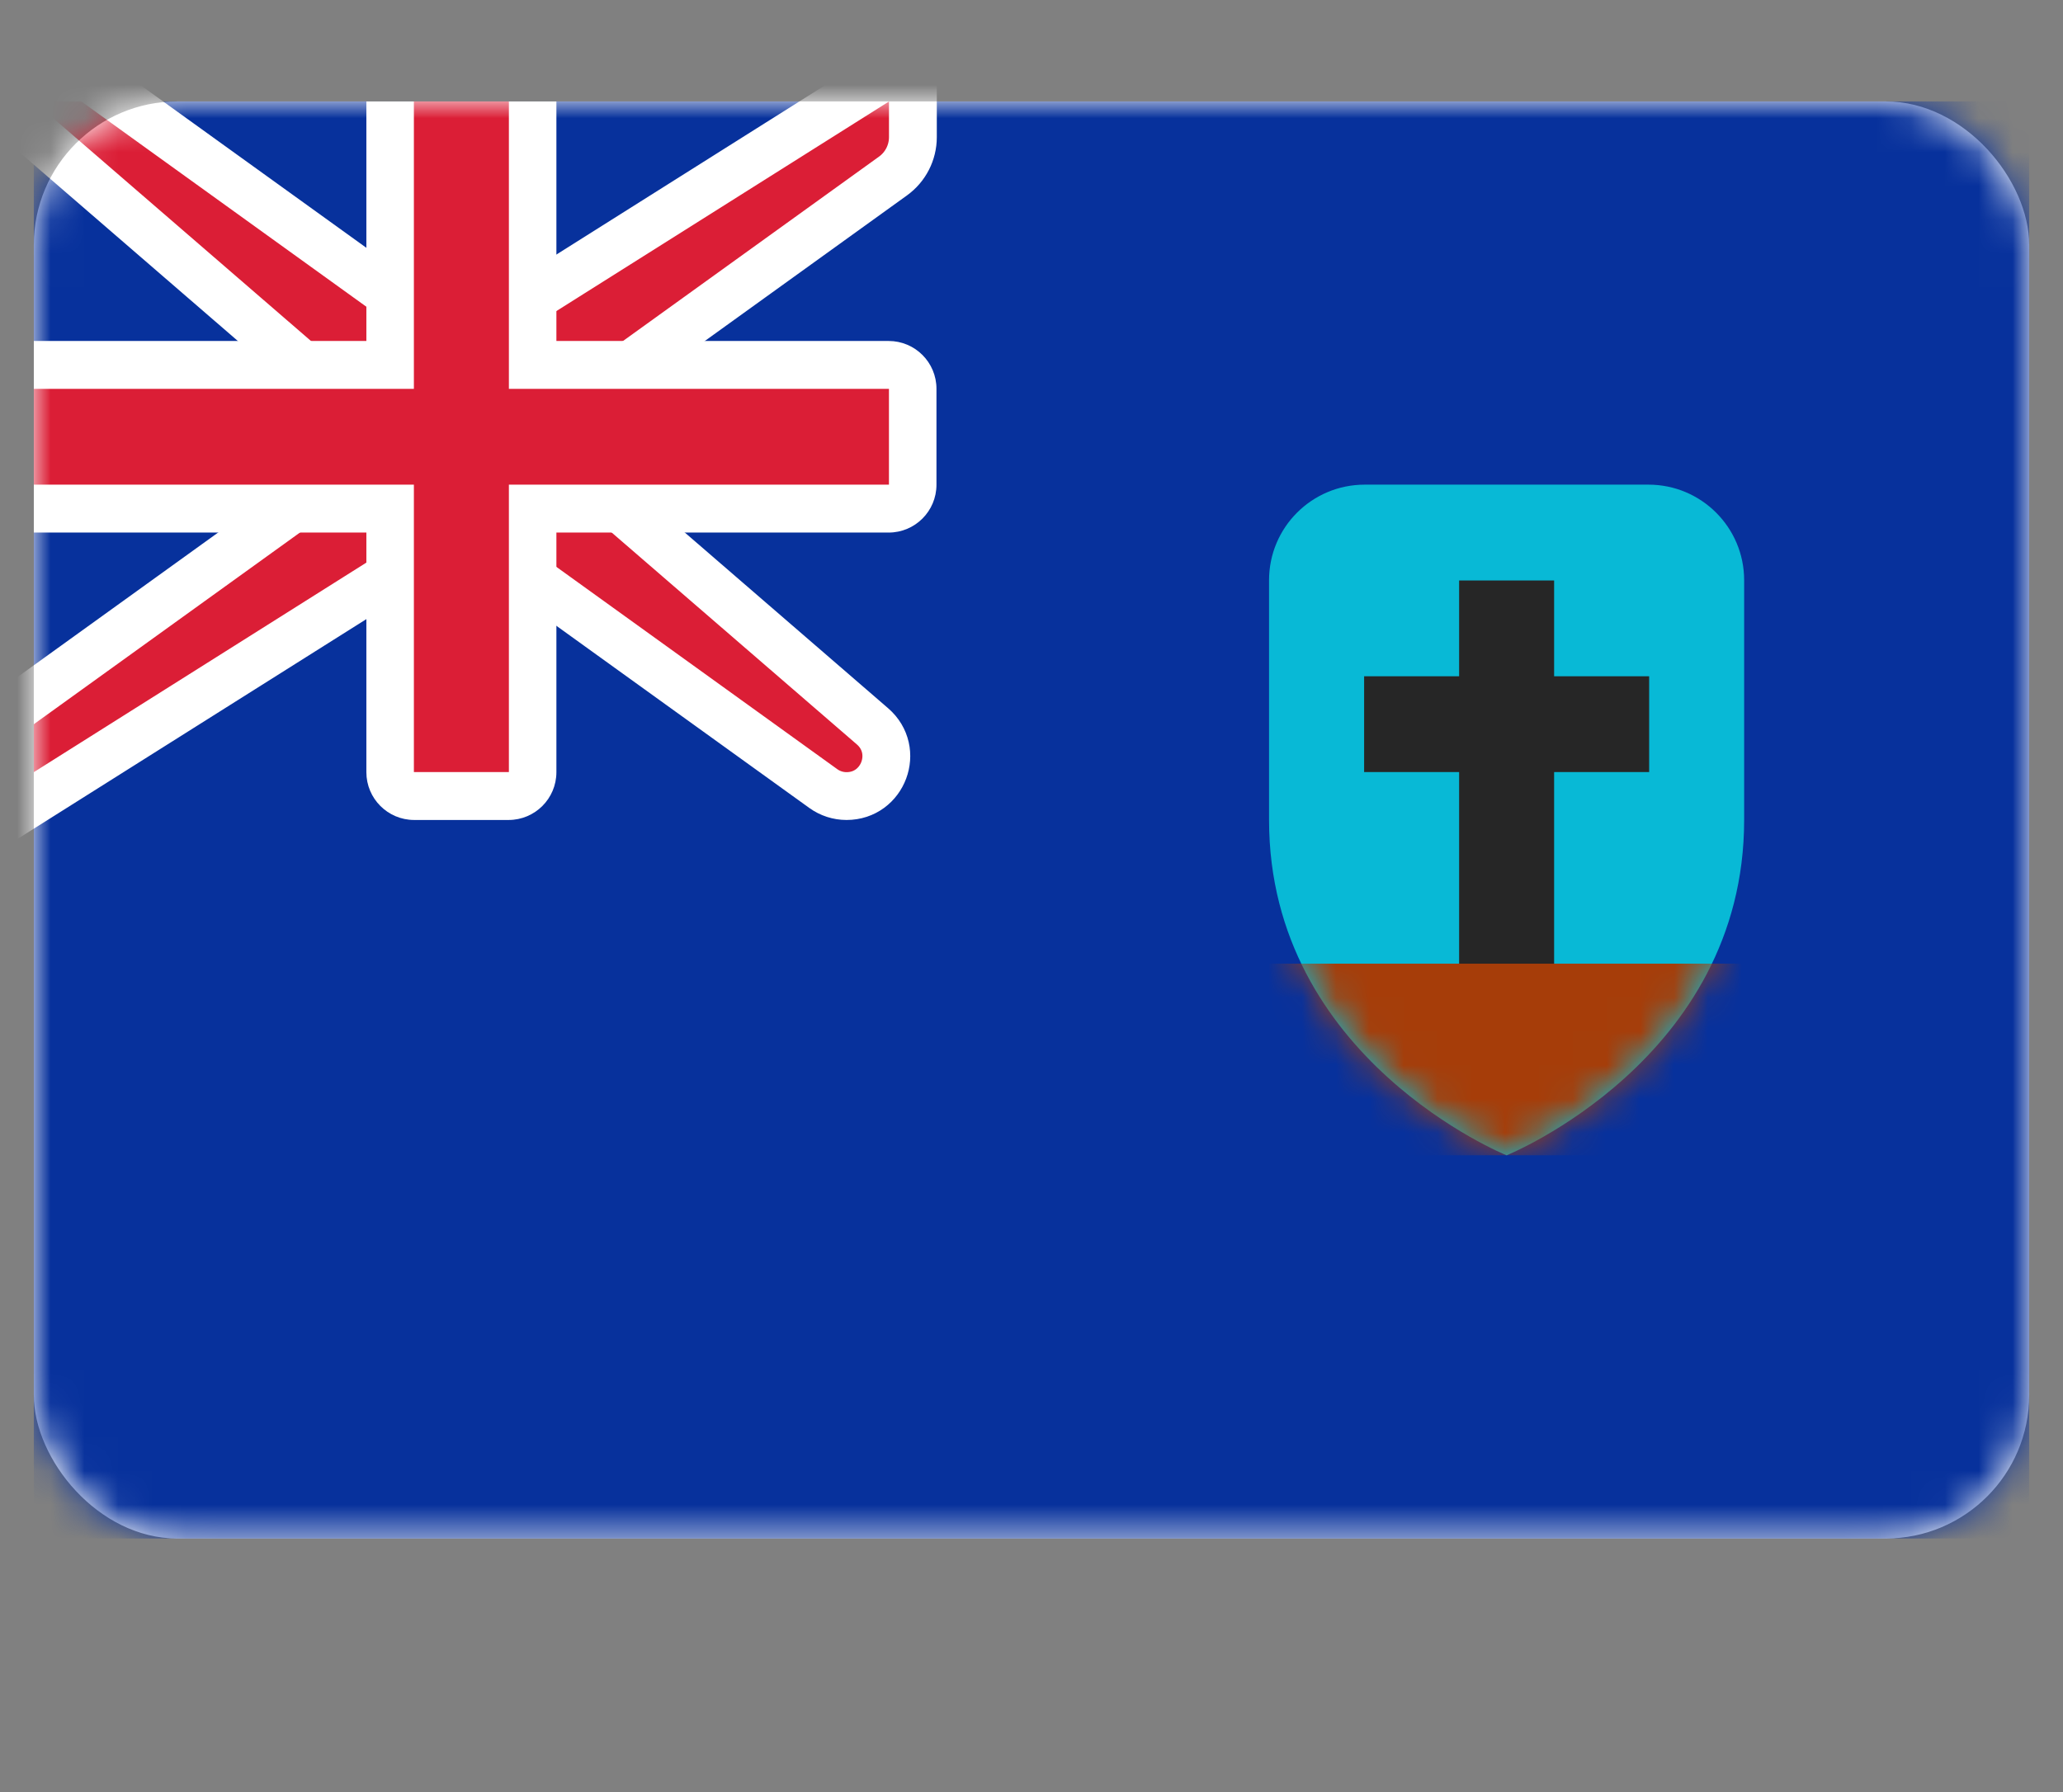 <svg fill="none" height="53" viewBox="0 0 61 53" width="61" xmlns="http://www.w3.org/2000/svg" xmlns:xlink="http://www.w3.org/1999/xlink"><rect x="0" y="0" width="61" height="53" fill="#808080" stroke="none"/><mask id="a" height="43" maskUnits="userSpaceOnUse" width="59" x="1" y="3"><rect fill="#fff" height="42.5" rx="4.243" width="59" x="1" y="3"/></mask><mask id="b" height="21" maskUnits="userSpaceOnUse" width="15" x="37" y="14"><path clip-rule="evenodd" d="m37.524 24.25c0-2.326 0-5.076 0-7.09 0-1.562 1.266-2.827 2.829-2.827h8.39c1.562 0 2.829 1.265 2.829 2.827v7.09c0 7.083-7.024 9.917-7.024 9.917s-7.024-2.833-7.024-9.917z" fill="#fff" fill-rule="evenodd"/></mask><rect fill="#fff" height="42.5" rx="4.243" width="59" x="1" y="3"/><g mask="url(#a)"><path d="m1 3h59v42.5h-59z" fill="#07319c"/><path clip-rule="evenodd" d="m37.524 24.25c0-2.326 0-5.076 0-7.09 0-1.562 1.266-2.827 2.829-2.827h8.39c1.562 0 2.829 1.265 2.829 2.827v7.09c0 7.083-7.024 9.917-7.024 9.917s-7.024-2.833-7.024-9.917z" fill="#08b9d6" fill-rule="evenodd"/><g clip-rule="evenodd" fill-rule="evenodd" mask="url(#b)"><path d="m37.524 28.5h14.048v5.667h-5.619-2.809-5.619z" fill="#a63d09"/><path d="m45.953 17.167h-2.809v2.833h-2.809v2.833h2.809v5.667h2.809v-5.667h2.81v-2.833h-2.81z" fill="#262626"/></g><path d="m1 2.293h-1.899l1.437 1.242 9.589 8.289v2.148l-9.54 6.872-.294.212v.362 1.417 1.282l1.084-.683 11.065-6.974h2.377l9.526 6.862c.2.144.44.221.686.221 1.088 0 1.591-1.351.768-2.062l-8.64-7.468v-2.148l9.246-6.66c.369-.266.588-.693.588-1.148v-1.055-1.282l-1.084.683-11.065 6.974h-2.377l-9.648-6.95-.185-.133h-.228z" fill="#db1e36" stroke="#fff" stroke-width="1.414"/><g clip-rule="evenodd" fill-rule="evenodd"><path d="m1 10.083v5.667h9.833v7.086c0 .781.633 1.414 1.414 1.414h2.791c.781 0 1.414-.633 1.414-1.414v-7.086h9.824c.781 0 1.414-.633 1.414-1.414v-2.838c0-.781-.633-1.414-1.414-1.414h-9.824v-7.083h-5.619v7.083z" fill="#fff"/><path d="m1 11.5h11.238v-1.417-7.083h2.809v7.083 1.417h11.238v2.833h-11.238v1.417 7.083h-2.809v-7.083-1.417h-11.238z" fill="#db1e36"/></g></g></svg>